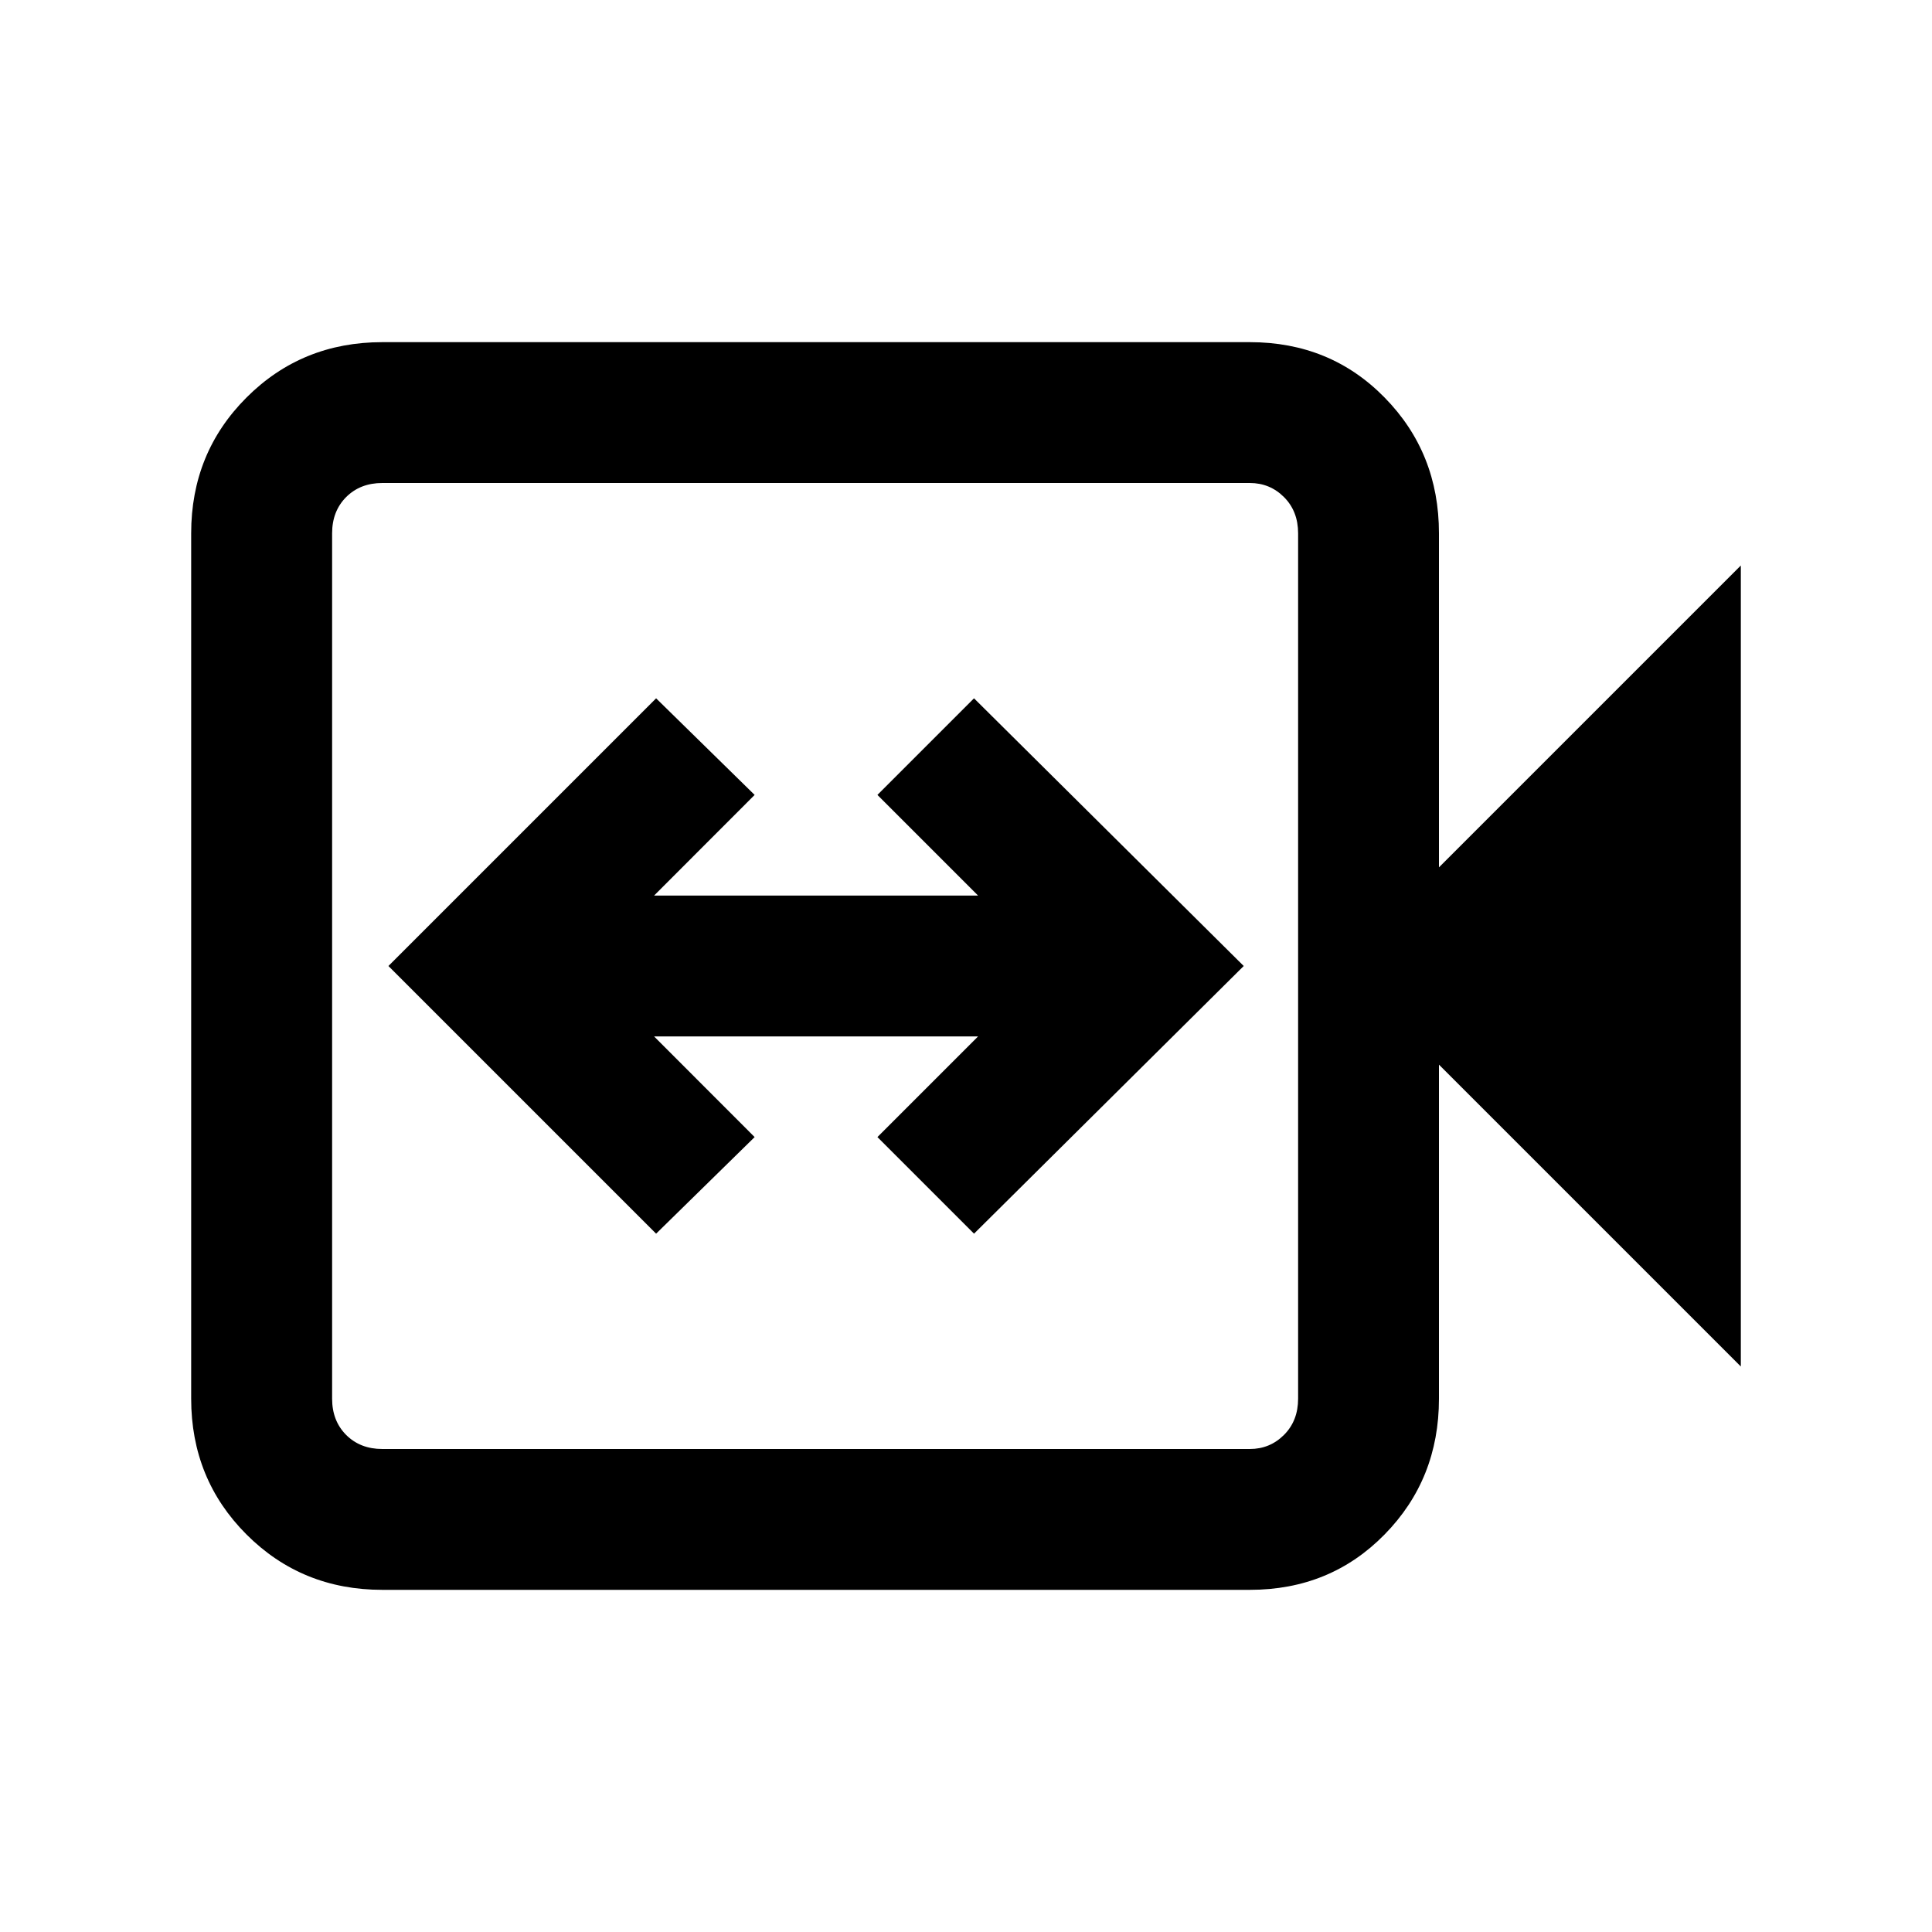 <svg xmlns="http://www.w3.org/2000/svg" height="20" width="20"><path d="m6.792 12.771 1.02-1-1.041-1.042h3.354l-1.042 1.042 1 1L12.875 10l-2.792-2.771-1 1 1.042 1.042H6.771l1.041-1.042-1.02-1L4.021 10Zm-2.834 3.687q-.833 0-1.406-.573t-.573-1.406V5.521q0-.833.573-1.406t1.406-.573h8.98q.833 0 1.395.573.563.573.563 1.406v3.458l3.125-3.125v8.292l-3.125-3.125v3.458q0 .833-.563 1.406-.562.573-1.395.573Zm0-1.458h8.98q.208 0 .354-.146t.146-.375V5.521q0-.229-.146-.375T12.938 5h-8.98q-.229 0-.375.146-.145.146-.145.375v8.958q0 .229.145.375.146.146.375.146Zm-.52 0V5 15Z"/></svg>